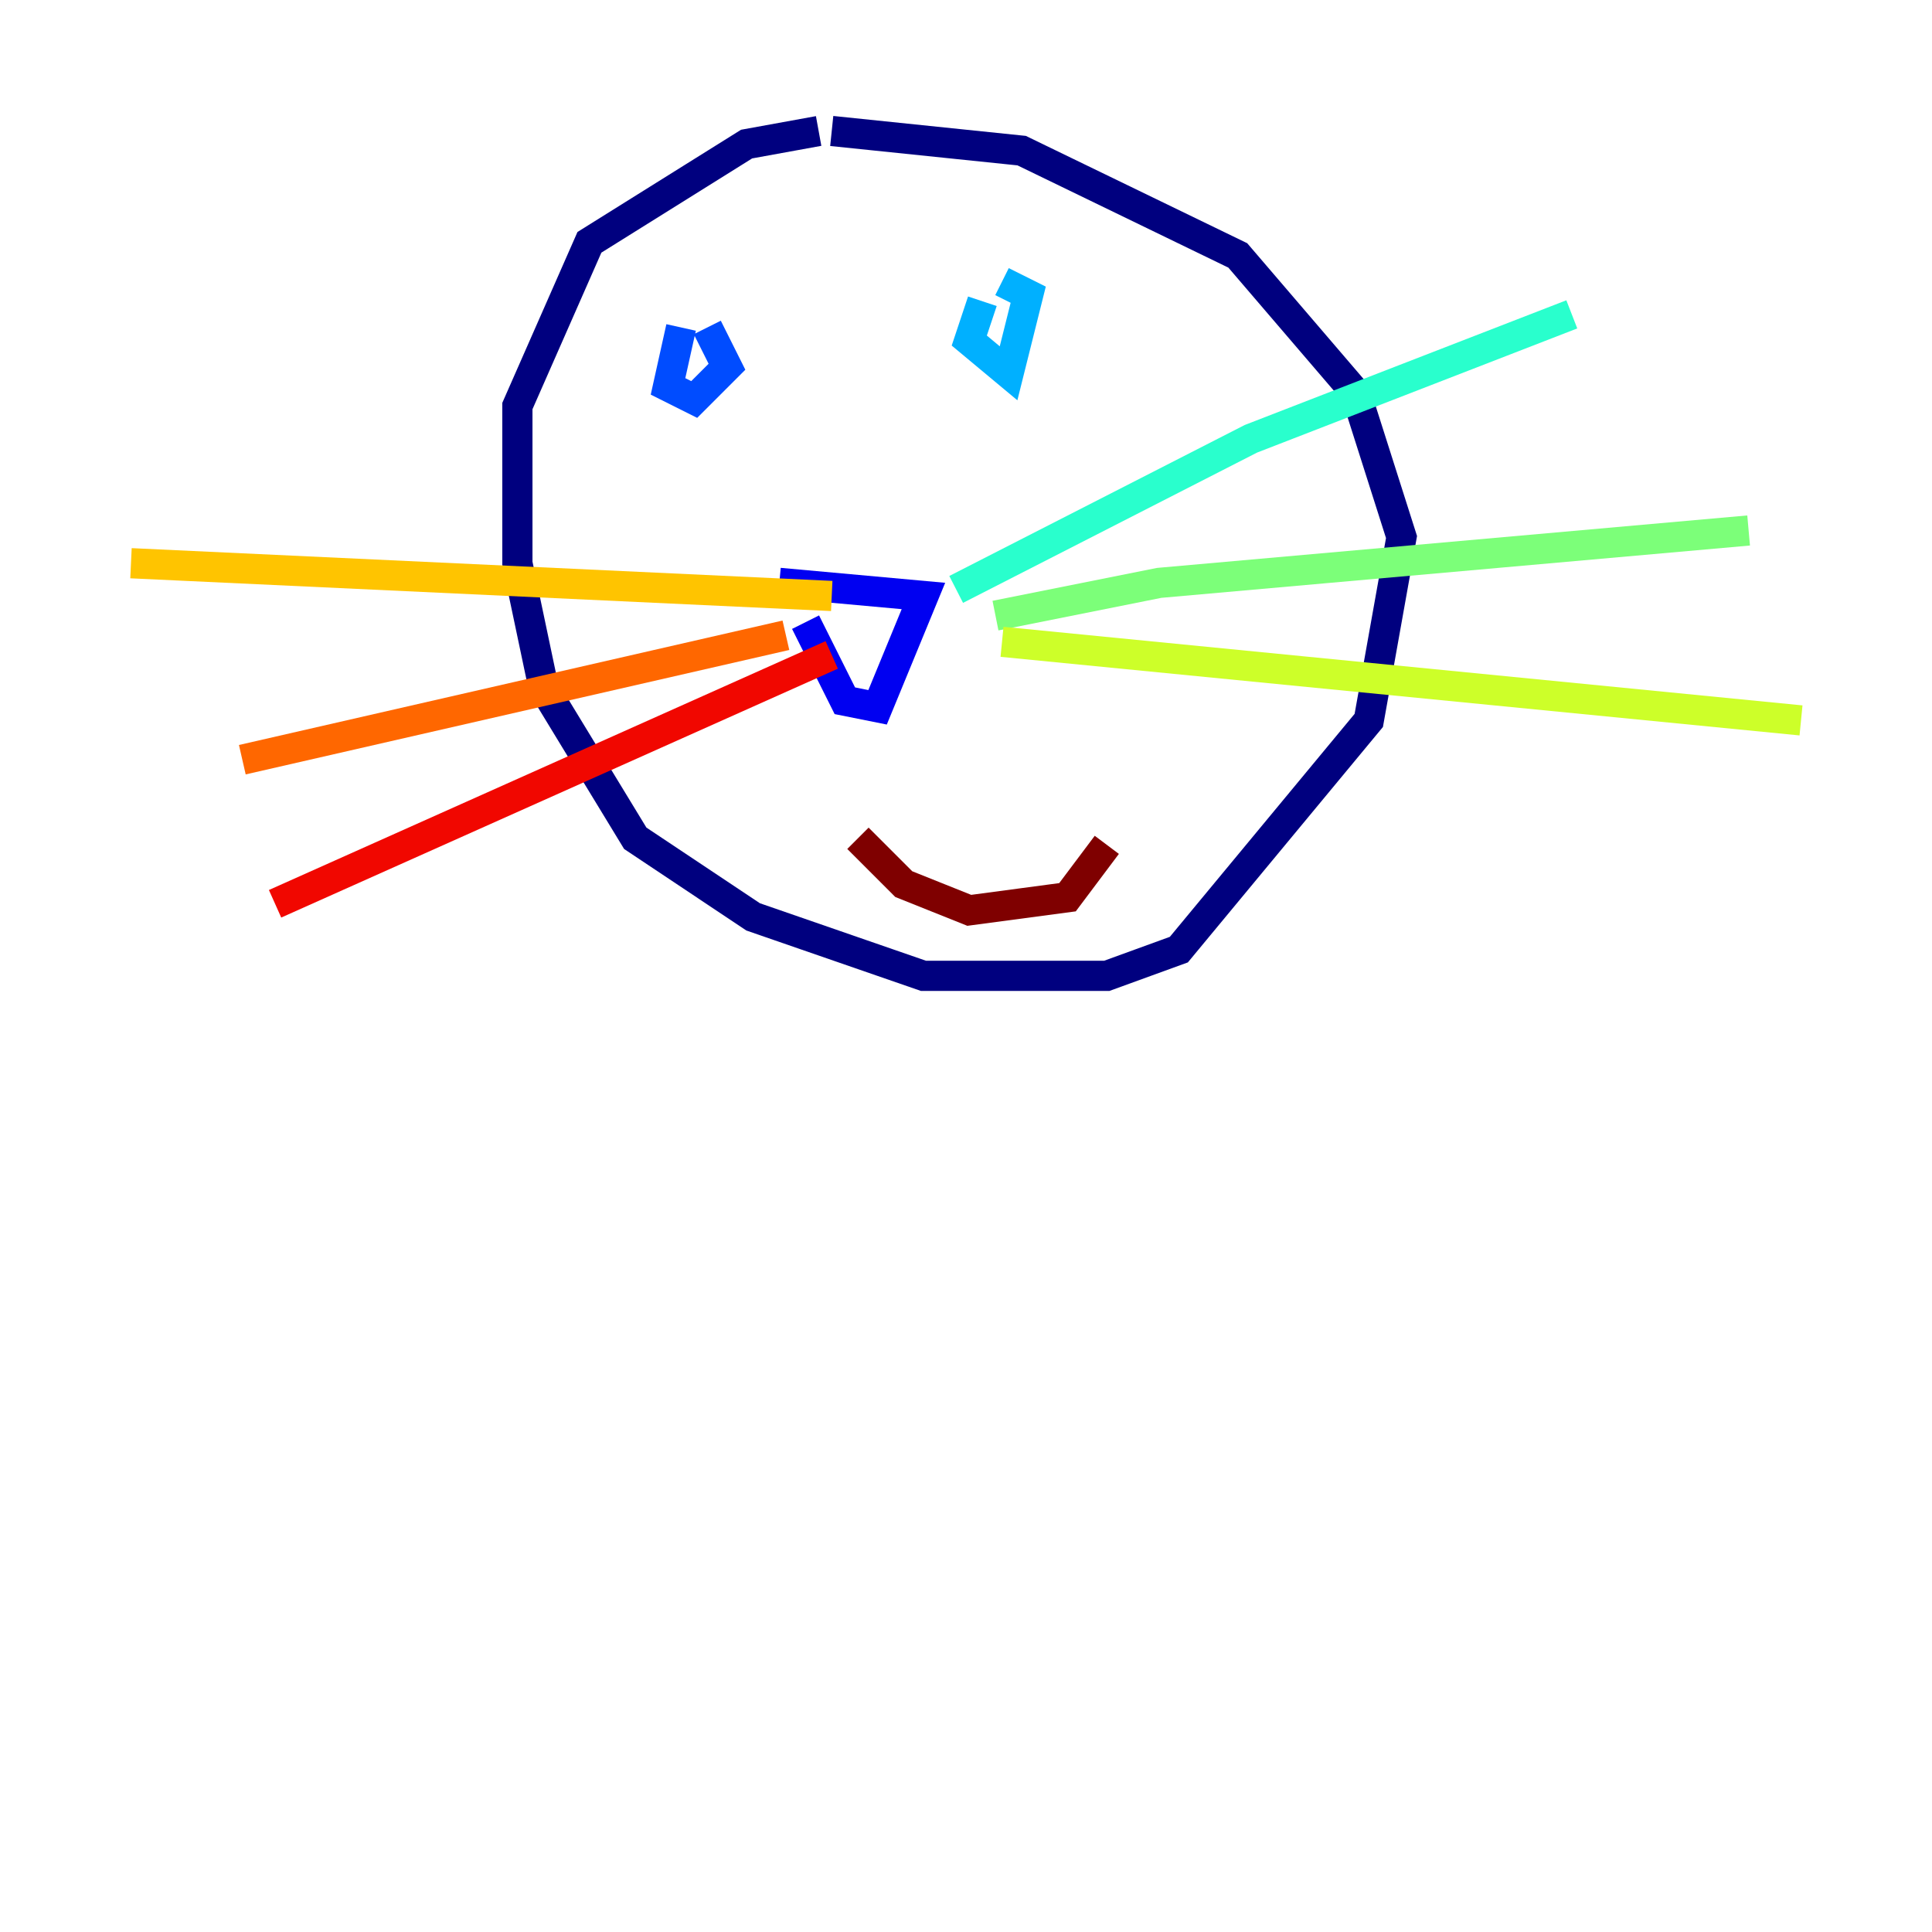 <?xml version="1.0" encoding="utf-8" ?>
<svg baseProfile="tiny" height="128" version="1.2" viewBox="0,0,128,128" width="128" xmlns="http://www.w3.org/2000/svg" xmlns:ev="http://www.w3.org/2001/xml-events" xmlns:xlink="http://www.w3.org/1999/xlink"><defs /><polyline fill="none" points="54.237,8.678 49.464,9.546 39.051,16.054 34.278,26.902 34.278,37.315 36.014,45.559 42.088,55.539 49.898,60.746 61.18,64.651 73.329,64.651 78.102,62.915 90.685,47.729 92.854,35.58 89.817,26.034 82.007,16.922 67.688,9.98 55.105,8.678" stroke="#00007f" stroke-width="2" /><polyline fill="none" points="53.37,41.22 55.973,46.427 58.142,46.861 61.18,39.485 51.634,38.617" stroke="#0000f1" stroke-width="2" /><polyline fill="none" points="45.125,21.695 44.258,25.6 45.993,26.468 48.163,24.298 46.861,21.695" stroke="#004cff" stroke-width="2" /><polyline fill="none" points="65.085,19.959 64.217,22.563 66.82,24.732 68.122,19.525 66.386,18.658" stroke="#00b0ff" stroke-width="2" /><polyline fill="none" points="63.349,39.051 82.875,29.071 104.136,20.827" stroke="#29ffcd" stroke-width="2" /><polyline fill="none" points="65.953,40.786 76.8,38.617 115.851,35.146" stroke="#7cff79" stroke-width="2" /><polyline fill="none" points="66.386,42.522 119.322,47.729" stroke="#cdff29" stroke-width="2" /><polyline fill="none" points="55.105,39.485 8.678,37.315" stroke="#ffc400" stroke-width="2" /><polyline fill="none" points="52.068,42.088 16.054,50.332" stroke="#ff6700" stroke-width="2" /><polyline fill="none" points="55.105,43.39 18.224,59.878" stroke="#f10700" stroke-width="2" /><polyline fill="none" points="56.841,55.539 59.878,58.576 64.217,60.312 70.725,59.444 73.329,55.973" stroke="#7f0000" stroke-width="2" /></svg>